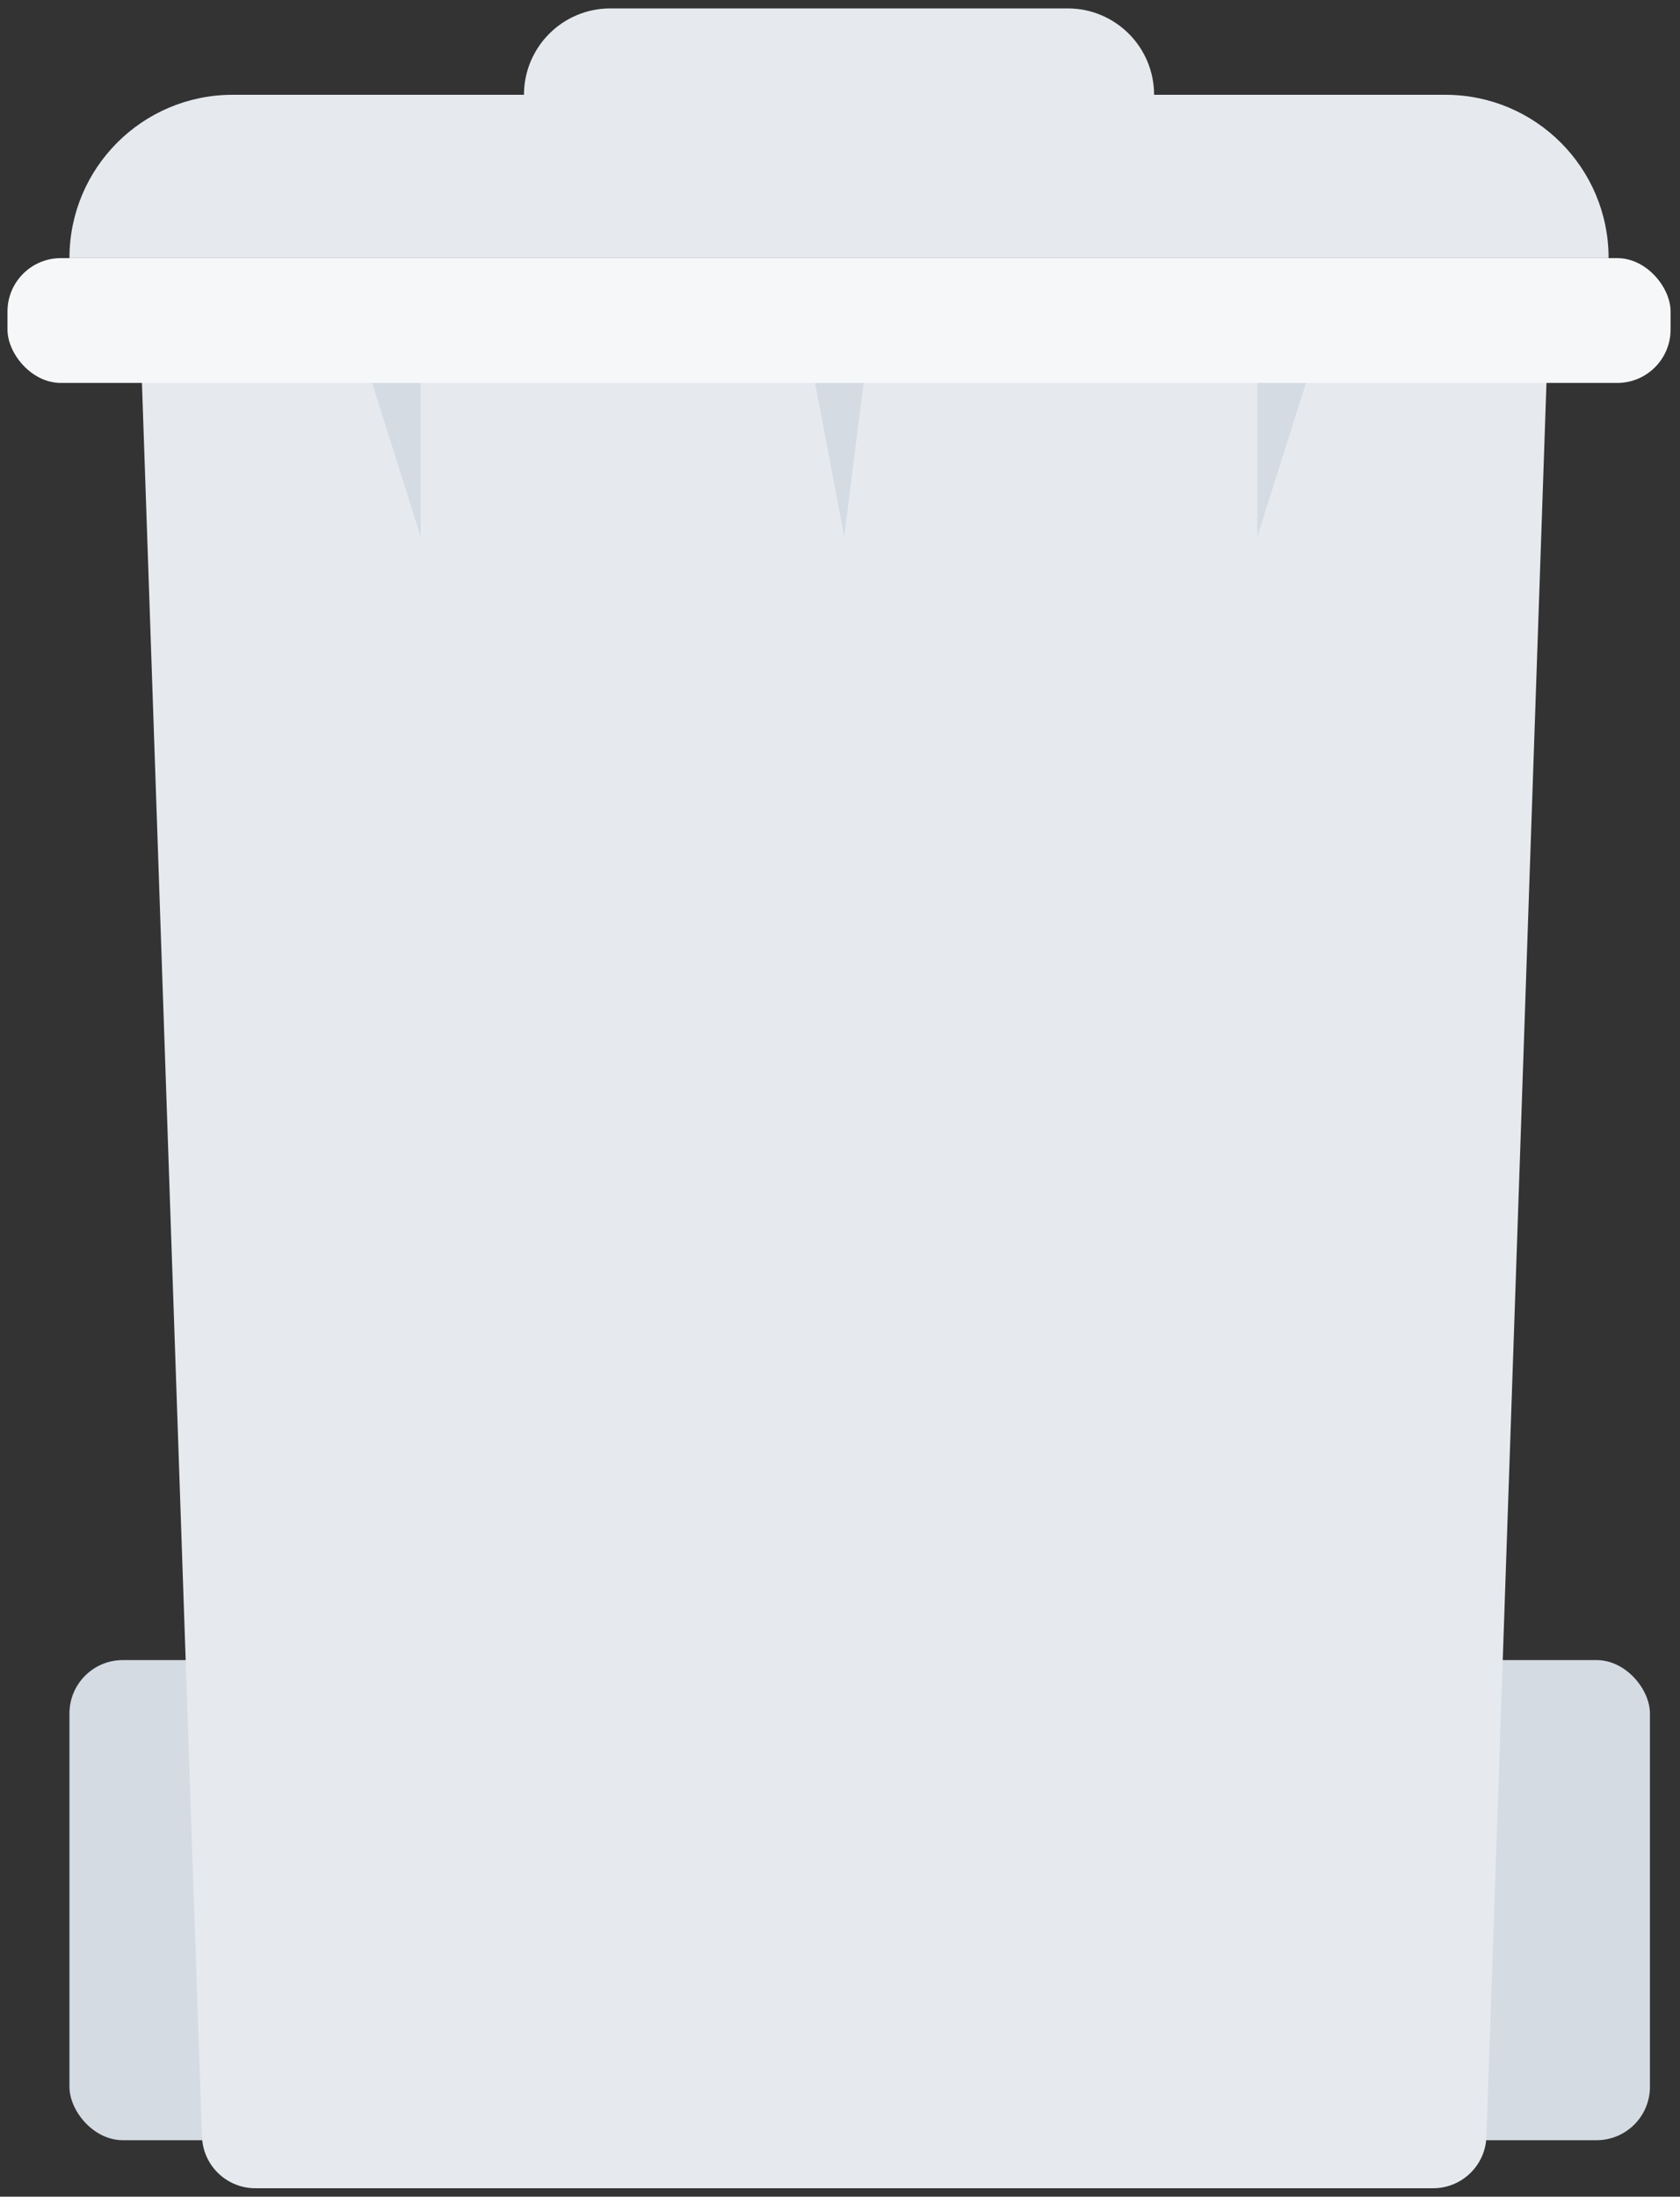 <svg width="114" height="149" viewBox="0 0 114 149" fill="none" xmlns="http://www.w3.org/2000/svg">
<rect x="0" y="0" width="114" height="149" fill="#333333" stroke="none"/>
<g id="unknown-container">
<rect id="Rectangle 26" x="4.713" y="112.602" width="16.823" height="32.567" rx="3.621" fill="#D4DBE3"/>
<rect id="Rectangle 27" x="95.137" y="112.602" width="16.823" height="32.567" rx="3.621" fill="#D4DBE3"/>
<path id="Vector 369" d="M13.707 144.93L9.621 25.648H104.95L100.864 144.93C100.798 146.88 99.197 148.427 97.246 148.427H17.326C15.374 148.427 13.774 146.88 13.707 144.93Z" fill="#E6EAEF"/>
<path id="Vector 370" d="M28.546 36.393V25.32H25.041L28.546 36.393Z" fill="#D4DBE3"/>
<path id="Vector 372" d="M85.323 36.393V25.32H88.828L85.323 36.393Z" fill="#D4DBE3"/>
<path id="Vector 371" d="M57.285 36.393L58.686 25.32H55.182L57.285 36.393Z" fill="#D4DBE3"/>
<path id="Rectangle 24" d="M4.713 17.503C4.713 11.387 9.67 6.43 15.786 6.43H98.082C104.197 6.43 109.154 11.387 109.154 17.503H4.713Z" fill="#E6EAEF"/>
<path id="Rectangle 25" d="M35.555 6.432C35.555 3.195 38.179 0.57 41.417 0.57H72.451C75.688 0.57 78.313 3.195 78.313 6.432H35.555Z" fill="#E6EAEF"/>
<rect id="Rectangle 23" x="0.508" y="17.508" width="112.853" height="8.467" rx="3.621" fill="#F6F7F9"/>
</g>
</svg>

